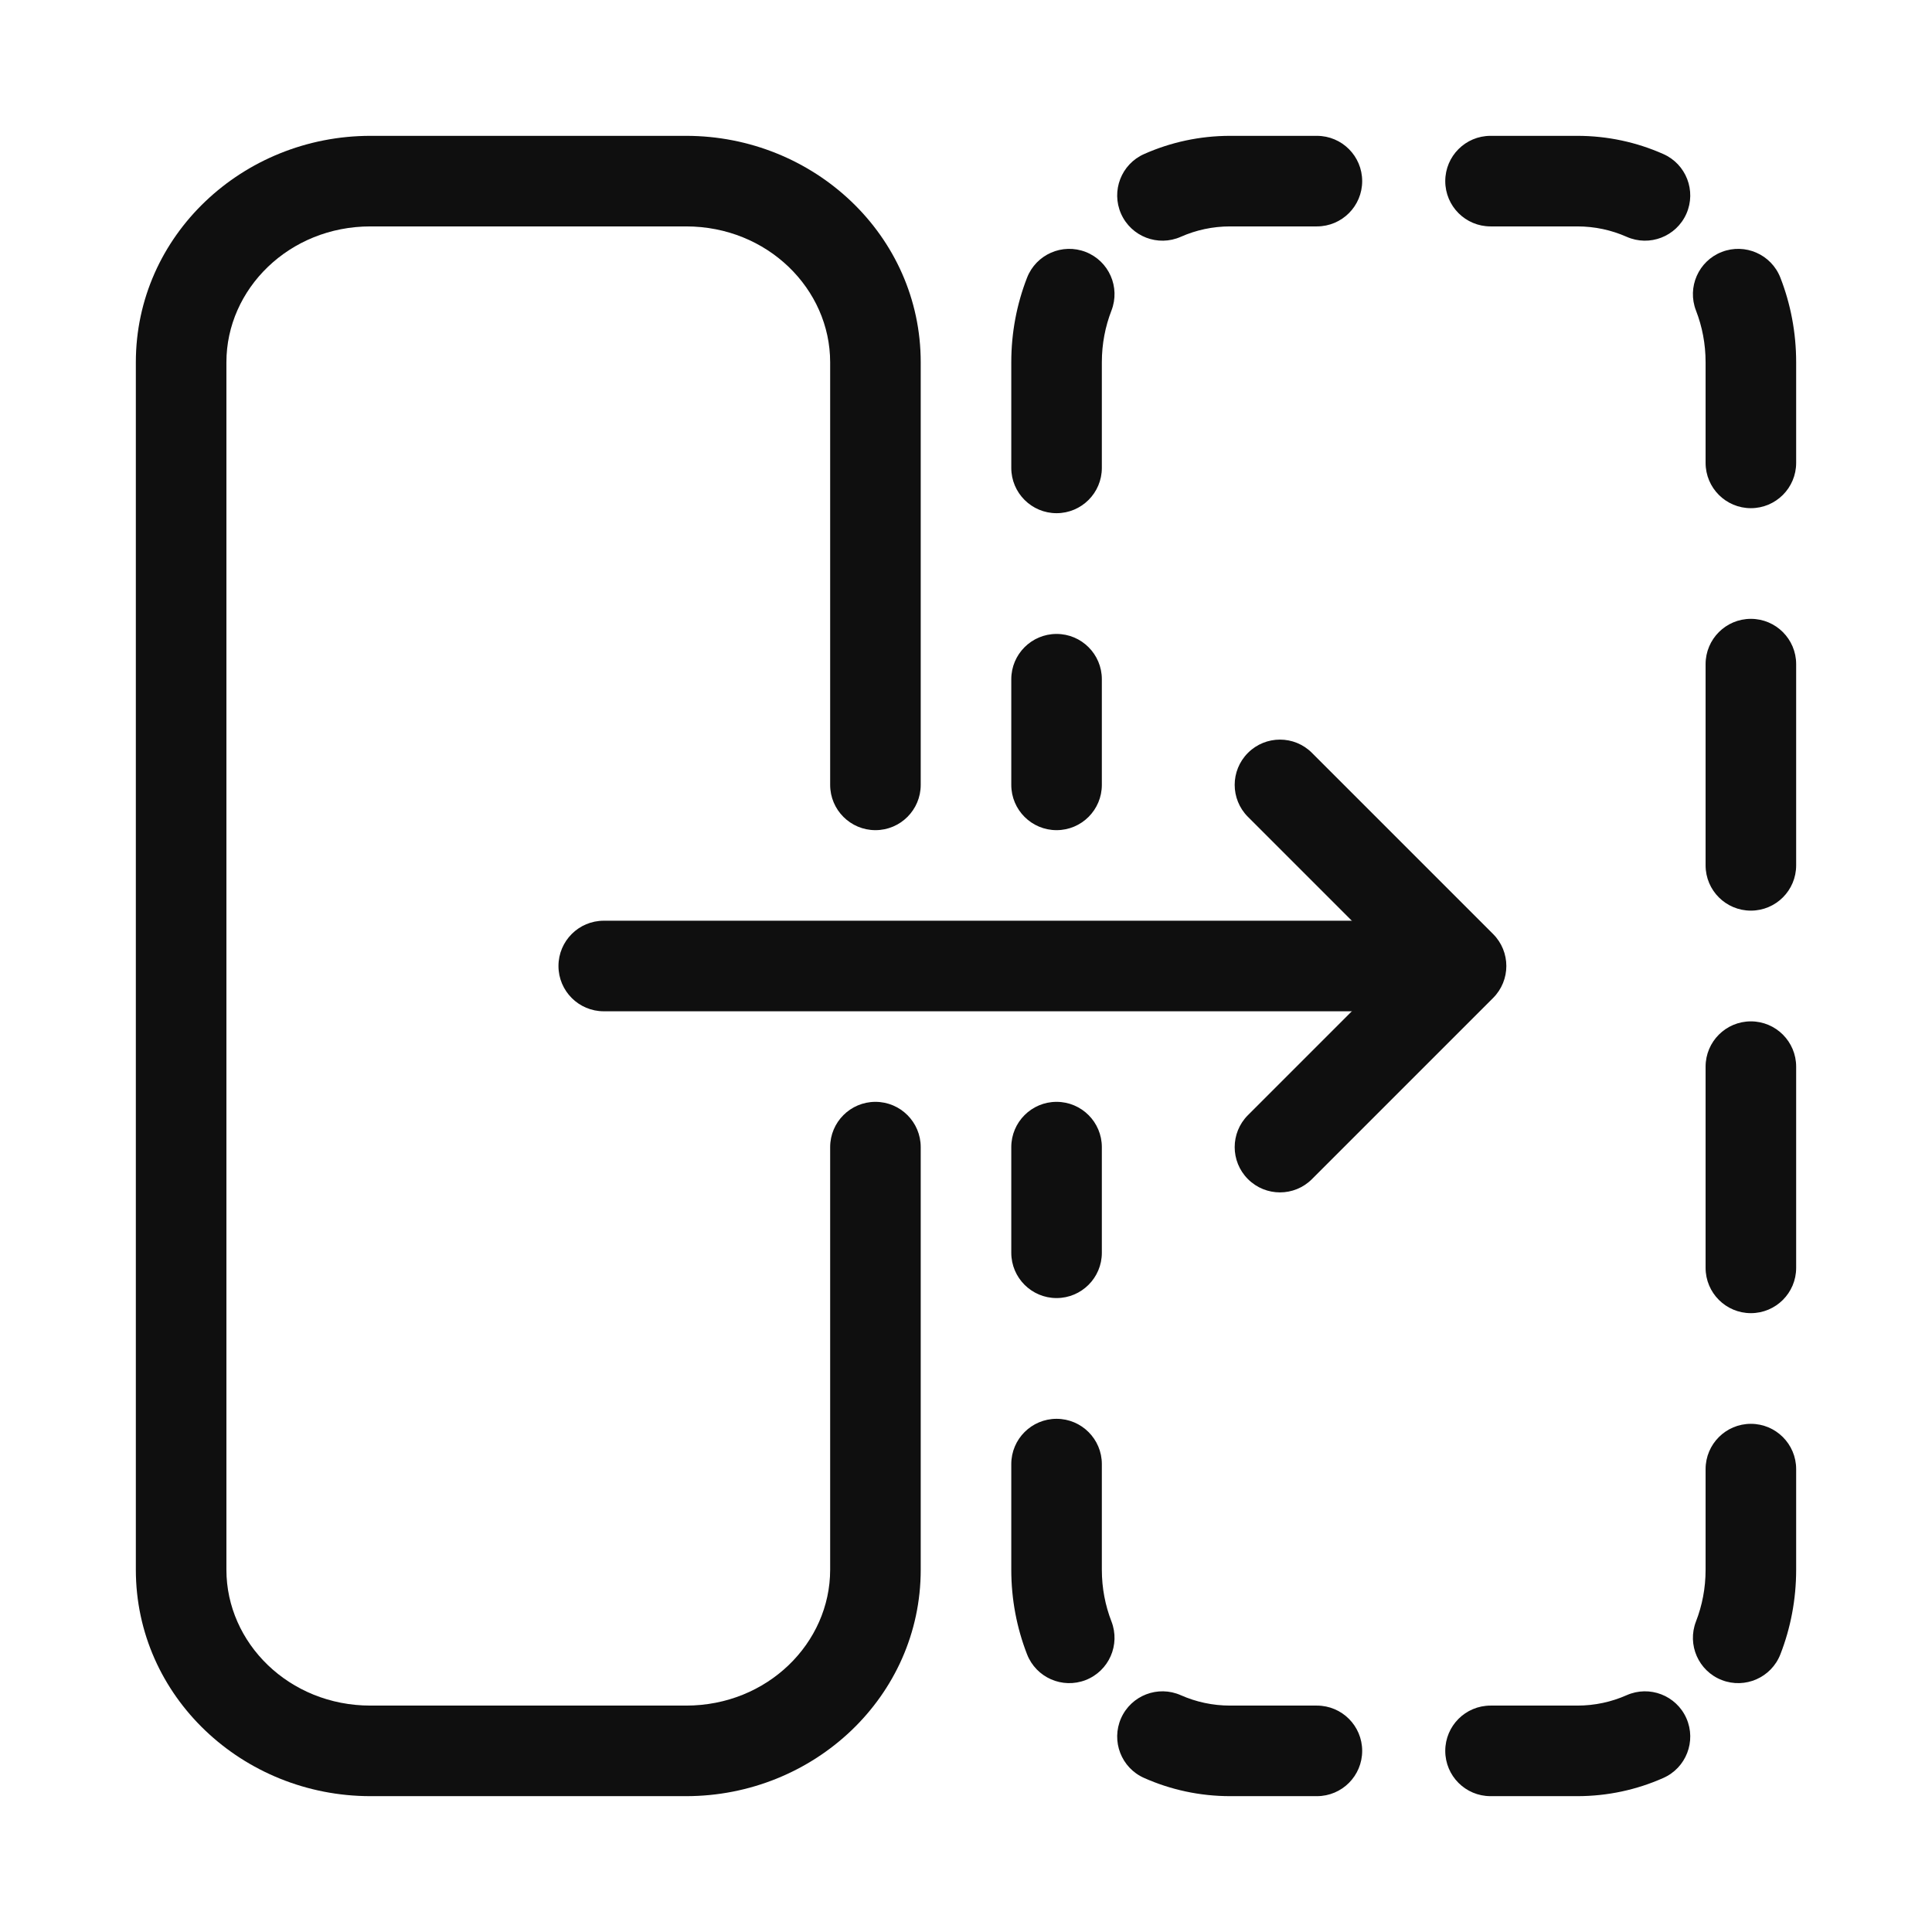 <svg width="32" height="32" viewBox="0 0 32 32" fill="none" xmlns="http://www.w3.org/2000/svg">
<path d="M2.25 6C2.25 3.898 4.022 2.25 6.136 2.25H11.364C13.478 2.25 15.25 3.898 15.25 6V13C15.25 13.414 14.914 13.75 14.5 13.75C14.086 13.75 13.75 13.414 13.75 13V6C13.75 4.788 12.713 3.75 11.364 3.75H6.136C4.787 3.75 3.75 4.788 3.75 6V26C3.75 27.212 4.787 28.25 6.136 28.25H11.364C12.713 28.25 13.75 27.212 13.75 26V19C13.75 18.586 14.086 18.25 14.5 18.25C14.914 18.25 15.25 18.586 15.25 19V26C15.25 28.102 13.478 29.75 11.364 29.75H6.136C4.022 29.75 2.25 28.102 2.25 26V6Z" fill="#0F0F0F"/>
<path d="M20.375 3.75C20.084 3.75 19.809 3.811 19.558 3.922C19.179 4.09 18.736 3.919 18.568 3.54C18.401 3.161 18.572 2.718 18.951 2.551C19.388 2.357 19.87 2.25 20.375 2.25H21.812C22.227 2.25 22.562 2.586 22.562 3C22.562 3.414 22.227 3.75 21.812 3.75H20.375ZM23.938 3C23.938 2.586 24.273 2.25 24.688 2.25H26.125C26.63 2.25 27.112 2.357 27.549 2.551C27.928 2.718 28.099 3.161 27.932 3.54C27.764 3.919 27.321 4.09 26.942 3.922C26.691 3.811 26.416 3.75 26.125 3.75H24.688C24.273 3.75 23.938 3.414 23.938 3ZM17.982 4.173C18.368 4.323 18.559 4.758 18.409 5.144C18.307 5.407 18.25 5.695 18.25 6V7.75C18.25 8.164 17.914 8.5 17.5 8.5C17.086 8.5 16.75 8.164 16.75 7.75V6C16.75 5.507 16.842 5.034 17.011 4.6C17.161 4.214 17.596 4.023 17.982 4.173ZM28.518 4.173C28.904 4.023 29.339 4.214 29.489 4.6C29.658 5.034 29.75 5.507 29.75 6V7.667C29.75 8.081 29.414 8.417 29 8.417C28.586 8.417 28.25 8.081 28.25 7.667V6C28.25 5.695 28.193 5.407 28.091 5.144C27.941 4.758 28.132 4.323 28.518 4.173ZM29 10.25C29.414 10.25 29.75 10.586 29.75 11V14.333C29.75 14.748 29.414 15.083 29 15.083C28.586 15.083 28.25 14.748 28.25 14.333V11C28.25 10.586 28.586 10.25 29 10.25ZM17.5 10.5C17.914 10.5 18.25 10.836 18.25 11.25V13C18.25 13.414 17.914 13.75 17.5 13.75C17.086 13.75 16.75 13.414 16.75 13V11.25C16.75 10.836 17.086 10.5 17.5 10.5ZM29 16.917C29.414 16.917 29.75 17.253 29.75 17.667V21C29.75 21.414 29.414 21.75 29 21.75C28.586 21.75 28.25 21.414 28.25 21V17.667C28.25 17.253 28.586 16.917 29 16.917ZM17.5 18.25C17.914 18.25 18.25 18.586 18.25 19V20.75C18.25 21.164 17.914 21.5 17.5 21.5C17.086 21.5 16.75 21.164 16.75 20.75V19C16.75 18.586 17.086 18.25 17.5 18.25ZM17.5 23.5C17.914 23.5 18.25 23.836 18.25 24.25V26C18.25 26.305 18.307 26.593 18.409 26.856C18.559 27.242 18.368 27.677 17.982 27.827C17.596 27.977 17.161 27.786 17.011 27.4C16.842 26.966 16.75 26.493 16.75 26V24.25C16.75 23.836 17.086 23.5 17.5 23.5ZM29 23.583C29.414 23.583 29.75 23.919 29.75 24.333V26C29.75 26.493 29.658 26.966 29.489 27.4C29.339 27.786 28.904 27.977 28.518 27.827C28.132 27.677 27.941 27.242 28.091 26.856C28.193 26.593 28.25 26.305 28.25 26V24.333C28.25 23.919 28.586 23.583 29 23.583ZM18.568 28.46C18.736 28.081 19.179 27.91 19.558 28.078C19.809 28.189 20.084 28.25 20.375 28.25H21.812C22.227 28.25 22.562 28.586 22.562 29C22.562 29.414 22.227 29.75 21.812 29.75H20.375C19.87 29.75 19.388 29.643 18.951 29.449C18.572 29.282 18.401 28.839 18.568 28.46ZM27.932 28.46C28.099 28.839 27.928 29.282 27.549 29.449C27.112 29.643 26.63 29.75 26.125 29.75H24.688C24.273 29.75 23.938 29.414 23.938 29C23.938 28.586 24.273 28.25 24.688 28.25H26.125C26.416 28.25 26.691 28.189 26.942 28.078C27.321 27.91 27.764 28.081 27.932 28.46Z" fill="#0F0F0F"/>
<path d="M24.75 16C24.75 16.414 24.414 16.75 24 16.75H10C9.586 16.75 9.25 16.414 9.25 16C9.25 15.586 9.586 15.25 10 15.25H24C24.414 15.25 24.75 15.586 24.75 16Z" fill="#0F0F0F"/>
<path d="M24.73 15.47C25.023 15.763 25.023 16.237 24.73 16.53L21.73 19.53C21.438 19.823 20.963 19.823 20.67 19.53C20.377 19.237 20.377 18.763 20.67 18.47L23.14 16L20.67 13.53C20.377 13.237 20.377 12.763 20.67 12.47C20.963 12.177 21.438 12.177 21.73 12.47L24.73 15.47Z" fill="#0F0F0F"/>
</svg>
